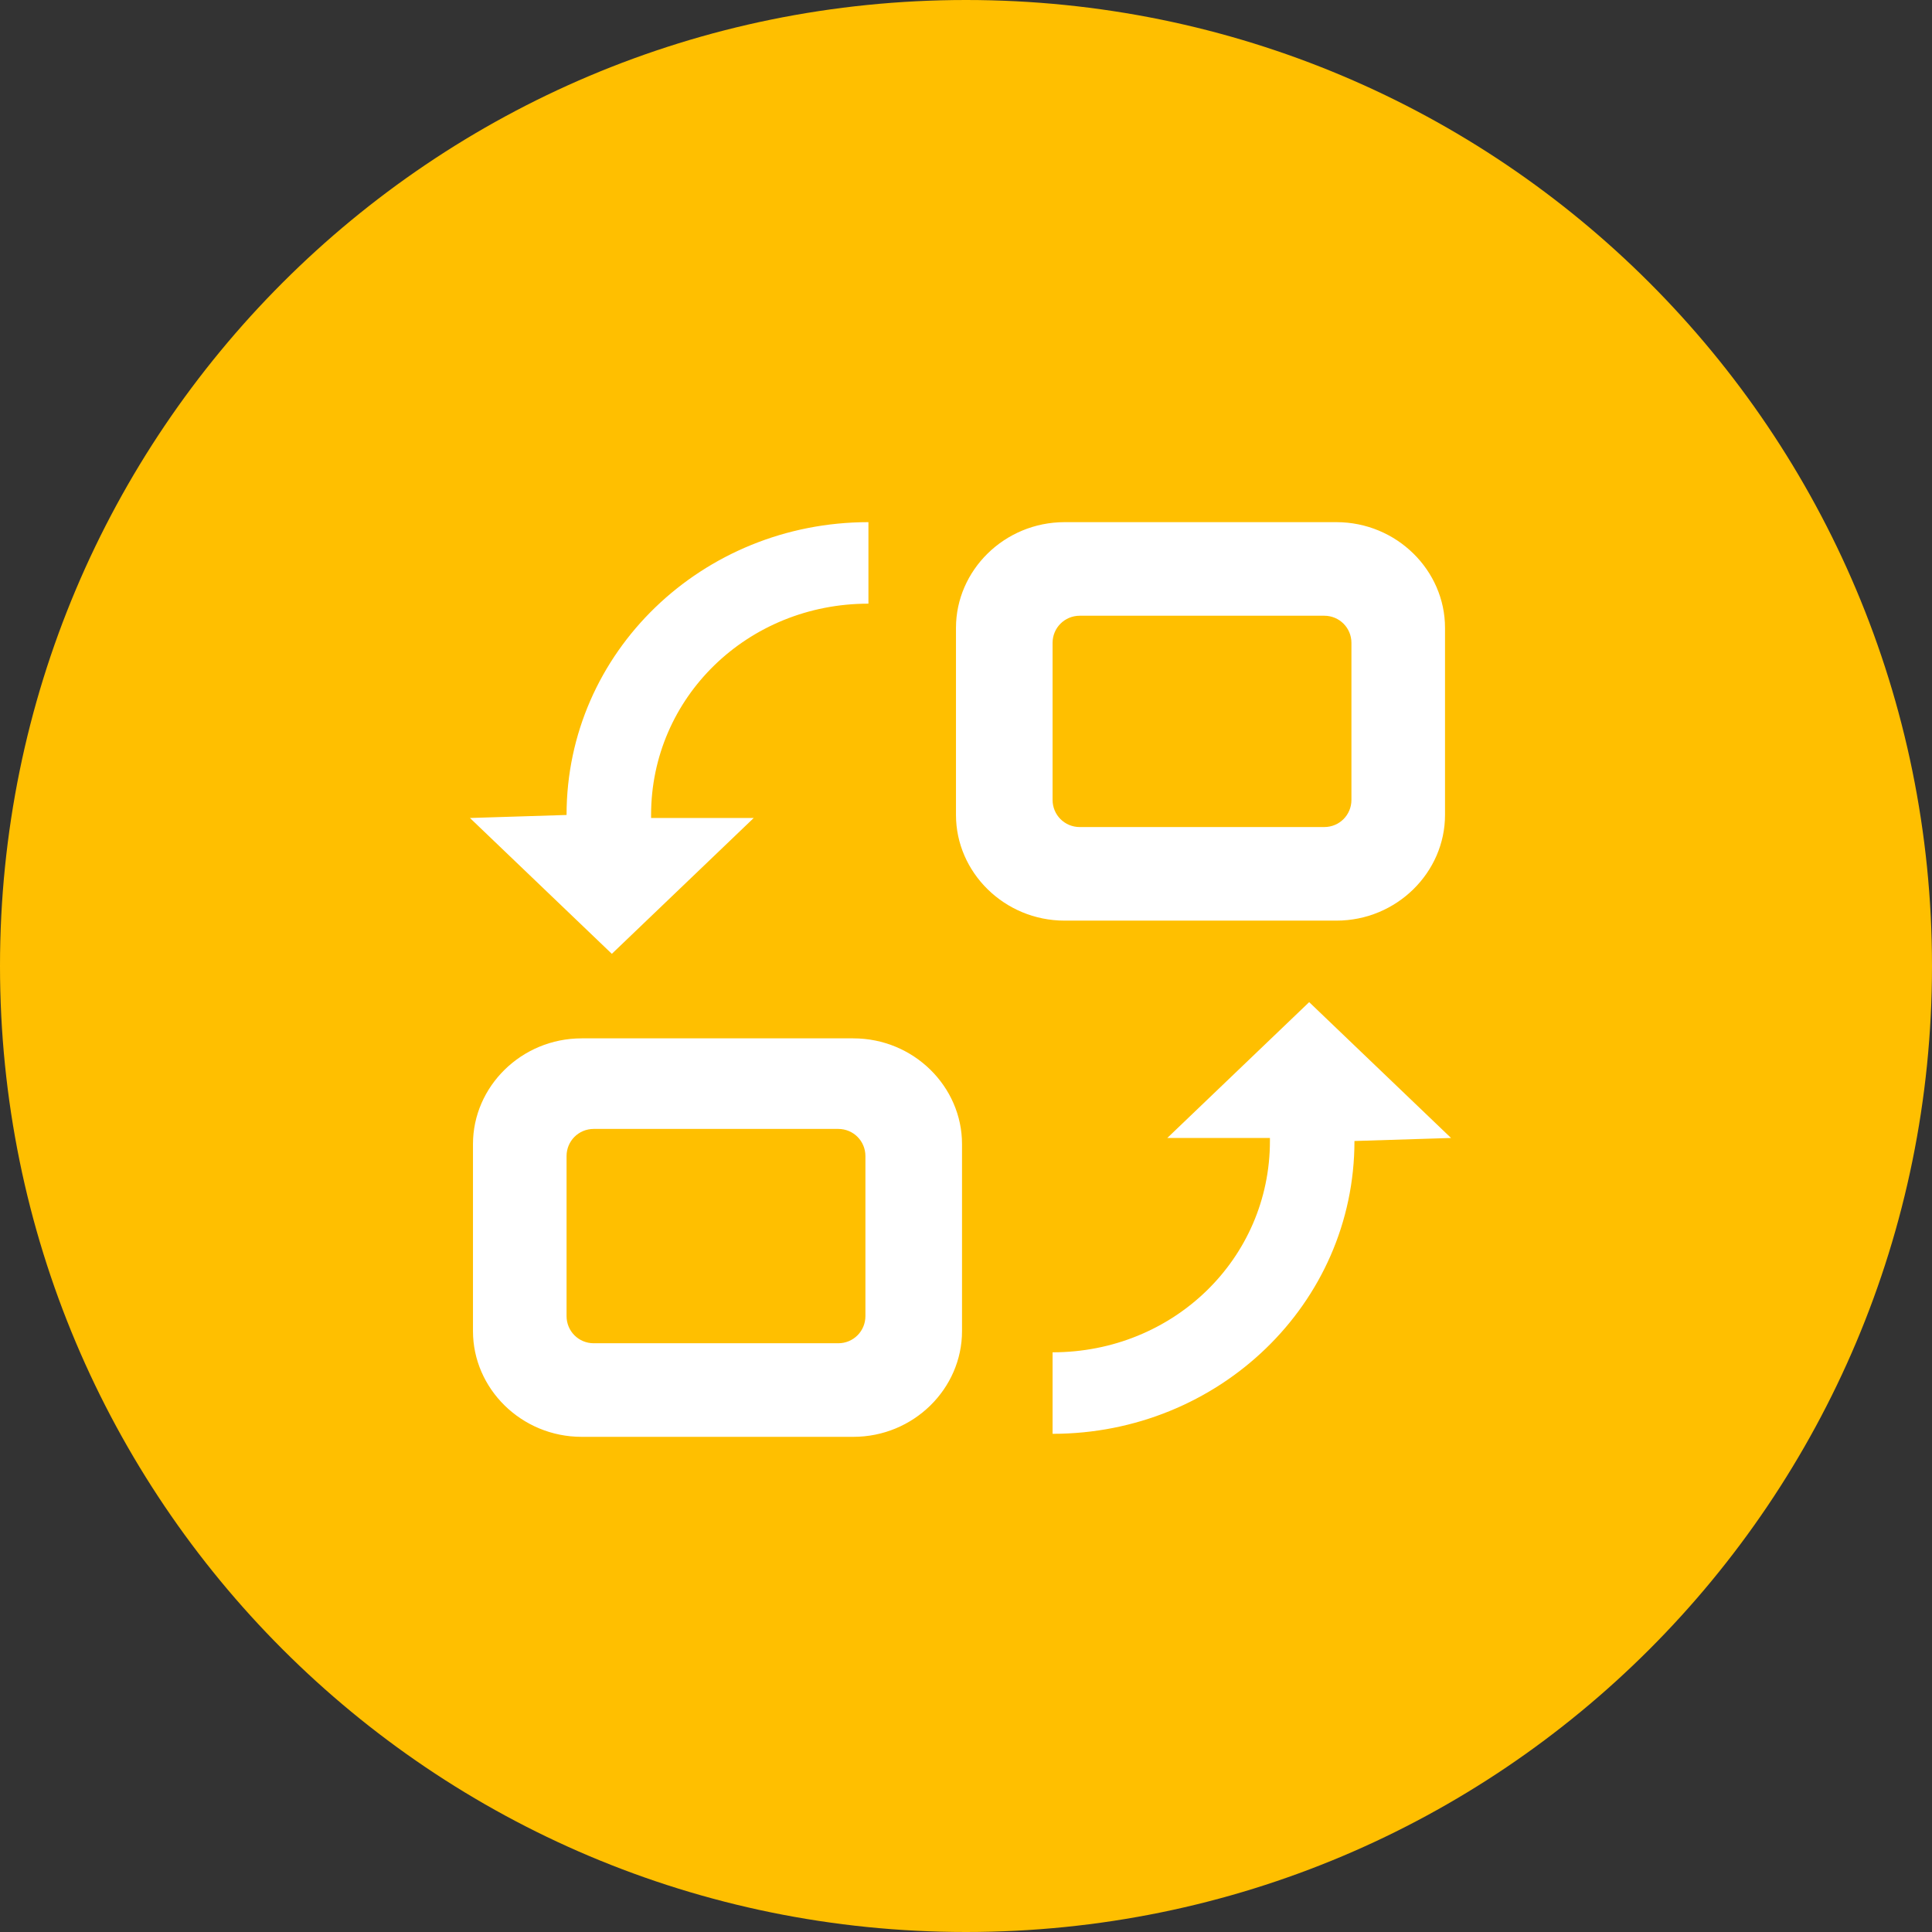 <svg t="1707232058441" class="icon" viewBox="0 0 1024 1024" version="1.1" xmlns="http://www.w3.org/2000/svg" p-id="29014" width="200" height="200"><rect x="0" y="0" width="1024" height="1024" fill="#333333" stroke="none"/><path d="M512 0c283.2 0 512 228.8 512 512S795.2 1024 512 1024 0 795.2 0 512 228.8 0 512 0z" fill="#FFBF00" p-id="29015"></path><path d="M300.288 431.952c0-86.4 72-155.2 160-155.2v43.2c-64 0-115.2 49.6-115.2 112v1.6h54.4l-75.2 72-75.2-72 51.2-1.6c0 1.6 0 0 0 0zM717.888 604.752c0 86.4-72 155.2-160 155.2v-43.2c64 0 115.2-49.6 115.2-112v-1.6h-54.4l75.2-72 75.2 72-51.2 1.6zM509.888 606.352c0-30.4-25.6-56-57.6-56h-144c-32 0-57.6 25.6-57.6 56v99.2c0 30.4 25.6 56 57.6 56h144c32 0 57.6-25.6 57.6-56v-99.2z m-51.2 91.2c0 8-6.4 14.4-14.4 14.4h-129.6c-8 0-14.4-6.4-14.4-14.4v-84.8c0-8 6.4-14.4 14.4-14.4h129.6c8 0 14.4 6.4 14.4 14.4v84.8zM765.888 332.752c0-30.4-25.6-56-57.6-56h-144c-32 0-57.6 25.6-57.6 56v99.2c0 30.4 25.6 56 57.6 56h144c32 0 57.6-25.6 57.6-56v-99.2z m-49.6 91.2c0 8-6.4 14.4-14.4 14.4h-129.6c-8 0-14.4-6.4-14.4-14.4v-83.2c0-8 6.4-14.4 14.4-14.4h129.6c8 0 14.4 6.4 14.4 14.4v83.2z" fill="#FFFFFF" p-id="29016"></path></svg>